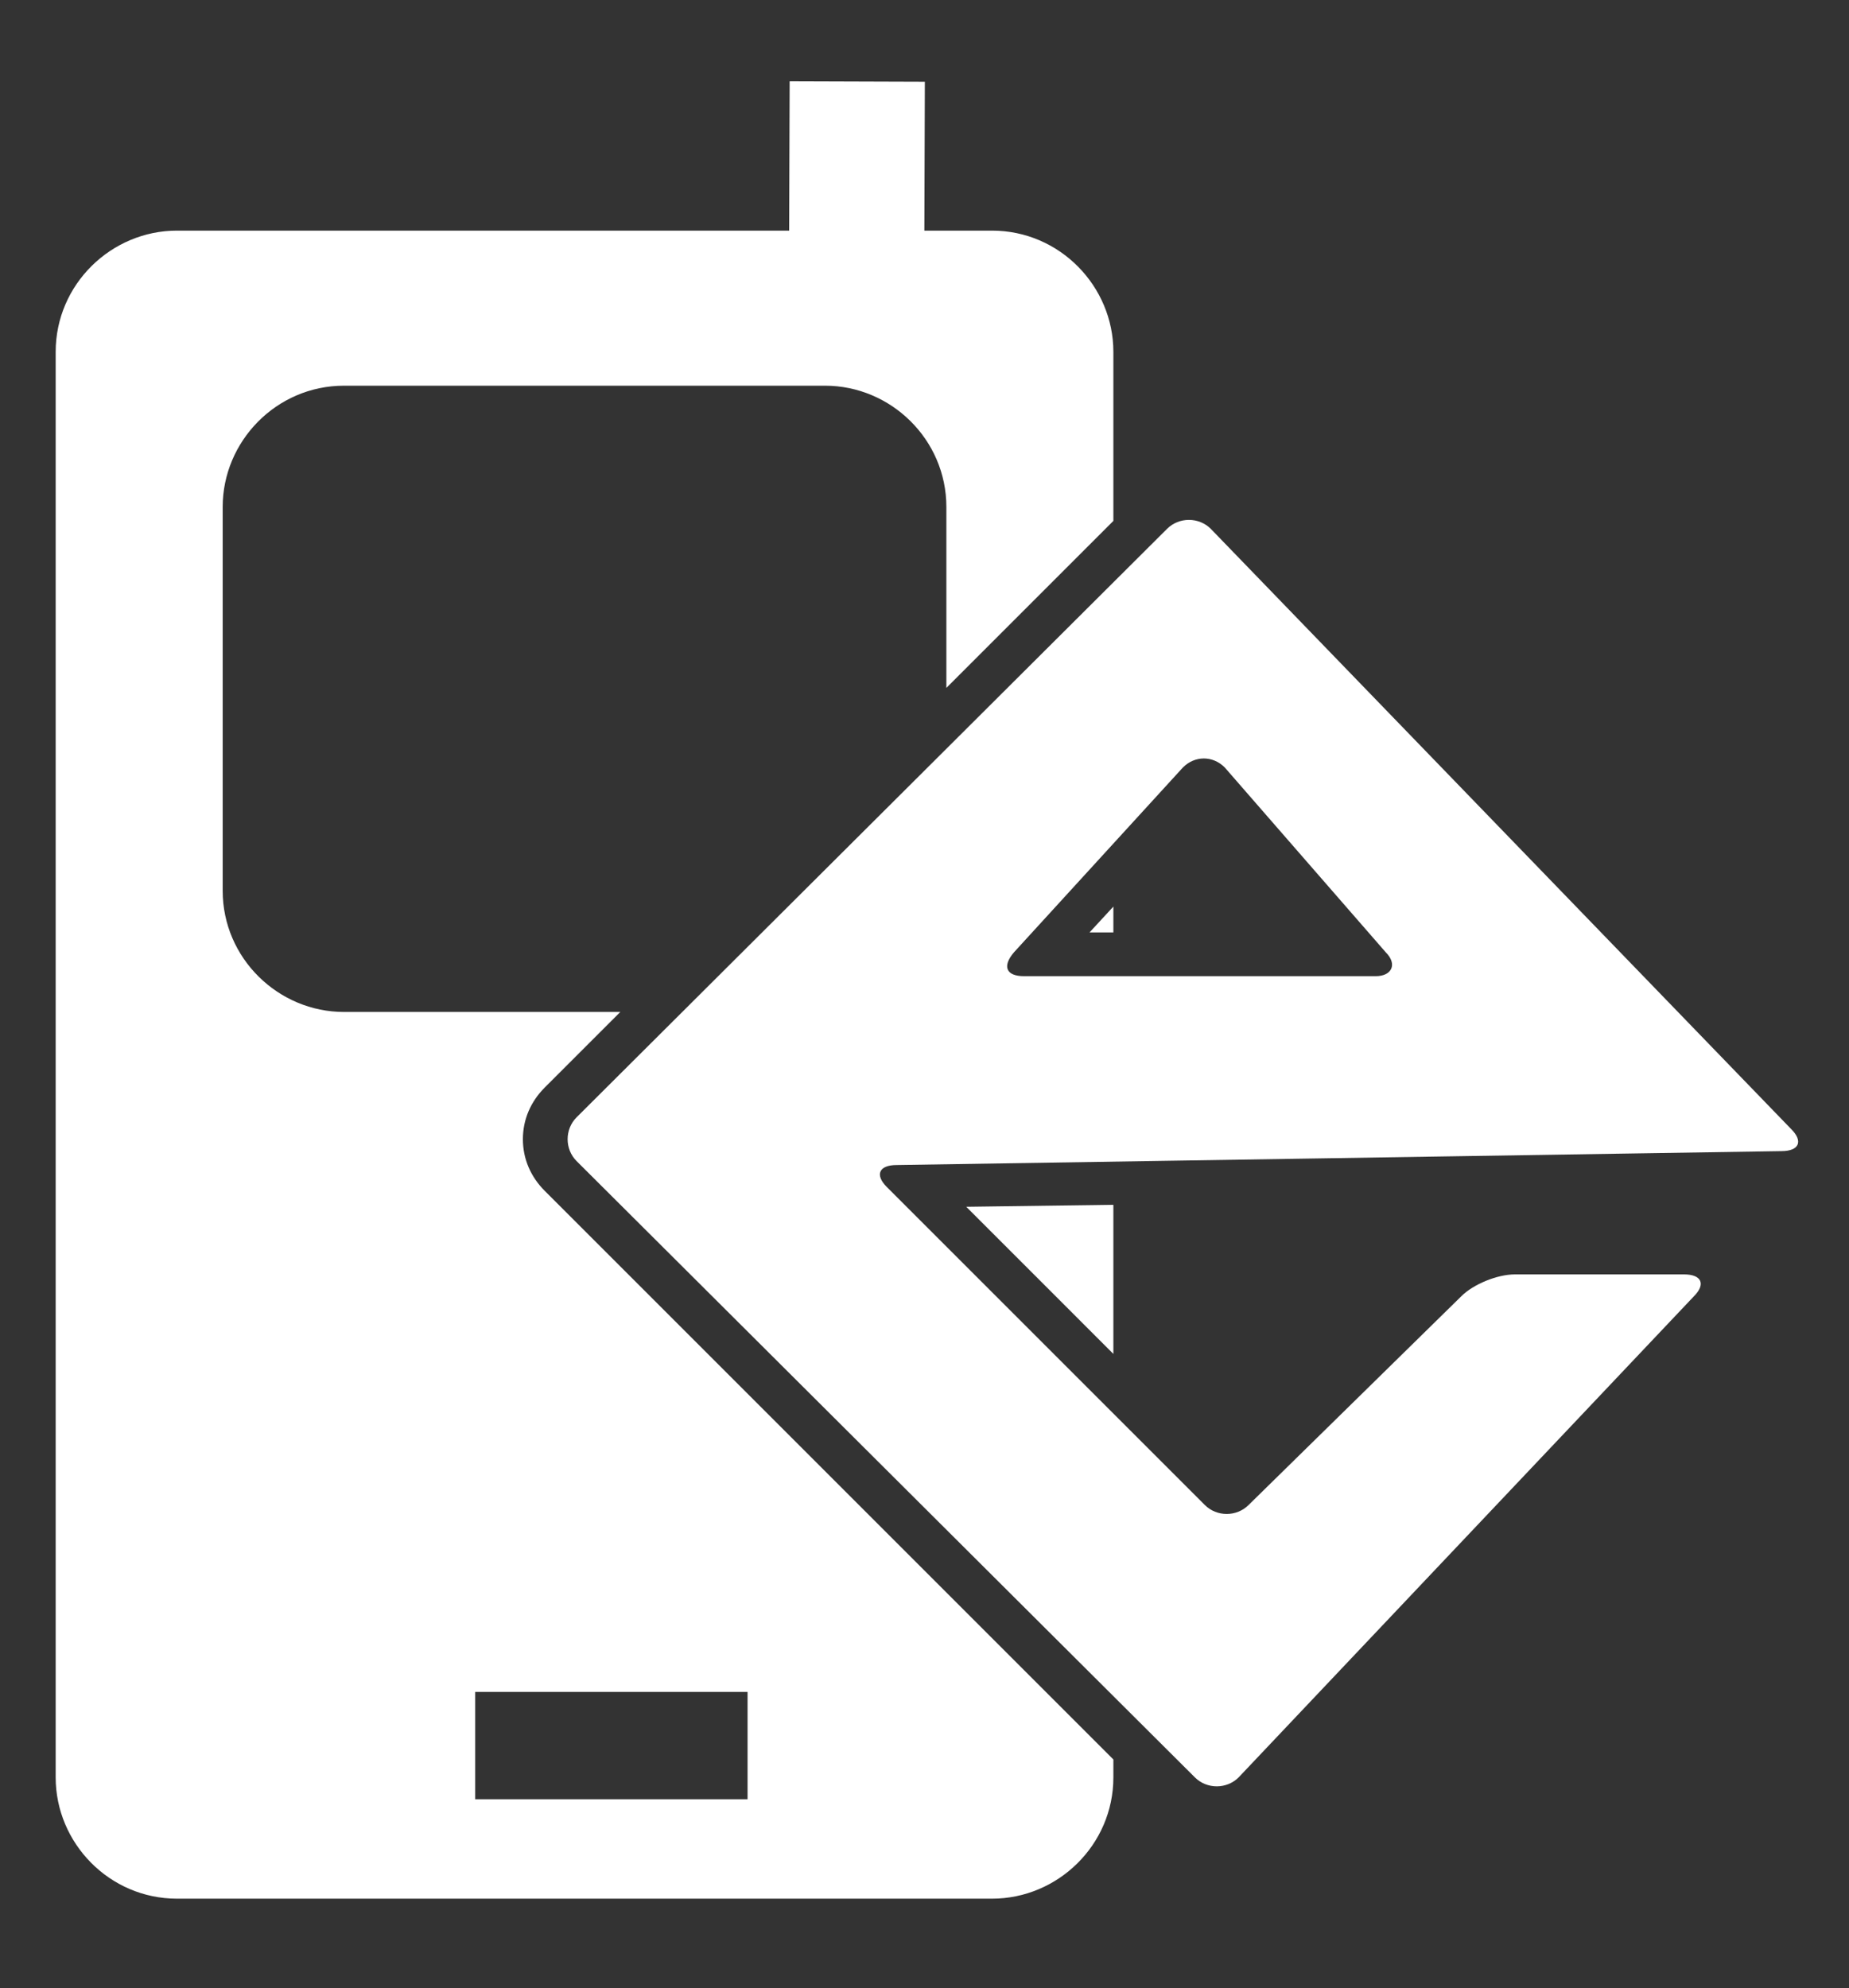 <?xml version="1.0" encoding="utf-8"?>
<!-- Generator: Adobe Illustrator 18.1.1, SVG Export Plug-In . SVG Version: 6.00 Build 0)  -->
<svg version="1.1" id="Layer_1" xmlns="http://www.w3.org/2000/svg" xmlns:xlink="http://www.w3.org/1999/xlink" x="0px" y="0px"
	 viewBox="0 0 93 100" style="enable-background:new 0 0 93 100;" xml:space="preserve">
<rect x="0" y="0" width="93" height="100" fill="#333333" stroke="none"/>
<style type="text/css">
	.st0{fill:#FFFFFF;}
</style>
<rect x="39.7" y="4.1" transform="matrix(1 3.280466e-03 -3.280466e-03 1 3.103048e-02 -0.141)" class="st0" width="6.8" height="10.5"/>
<g>
	<polygon class="st0" points="56,68.1 56,60.6 48.6,60.7 	"/>
	<polygon class="st0" points="56,46.9 56,45.6 54.8,46.9 	"/>
	<path class="st0" d="M27.4,59.9c-0.7-0.7-1.1-1.6-1.1-2.6c0-1,0.4-1.9,1.1-2.6l3.8-3.8l-13.9,0c-3.3,0-6.1-2.7-6.1-6.1l0-19.3
		c0-3.3,2.7-6.1,6.1-6.1l24.2,0c3.3,0,6.1,2.7,6.1,6.1l0,9.1l8.4-8.4v-8.5c0-3.3-2.7-6.1-6.1-6.1l-41,0c-3.3,0-6.1,2.7-6.1,6.1
		l0,71.7c0,3.3,2.7,6.1,6.1,6.1l41,0c3.3,0,6.1-2.7,6.1-6.1v-0.9L27.4,59.9z M23.9,90.5l0-5.4l13.7,0l0,5.4L23.9,90.5z"/>
</g>
<g>
	<path class="st0" d="M60.9,26.6c-0.6-0.6-1.6-0.6-2.2,0L29,56.2c-0.6,0.6-0.6,1.6,0,2.2l31.1,31c0.6,0.6,1.6,0.6,2.2,0l22.9-24.2
		c0.6-0.6,0.4-1.1-0.5-1.1l-8.5,0c-0.9,0-2.1,0.5-2.7,1.1L62.8,75.7c-0.6,0.6-1.6,0.6-2.2,0l-16-16c-0.6-0.6-0.4-1.1,0.5-1.1
		l44.5-0.7c0.9,0,1.1-0.5,0.5-1.1L60.9,26.6z M51.5,49.1c-0.9,0-1.1-0.5-0.5-1.2l8.5-9.3c0.6-0.6,1.5-0.6,2.1,0l8.1,9.3
		c0.6,0.6,0.3,1.2-0.5,1.2L51.5,49.1z"/>
</g>
</svg>
